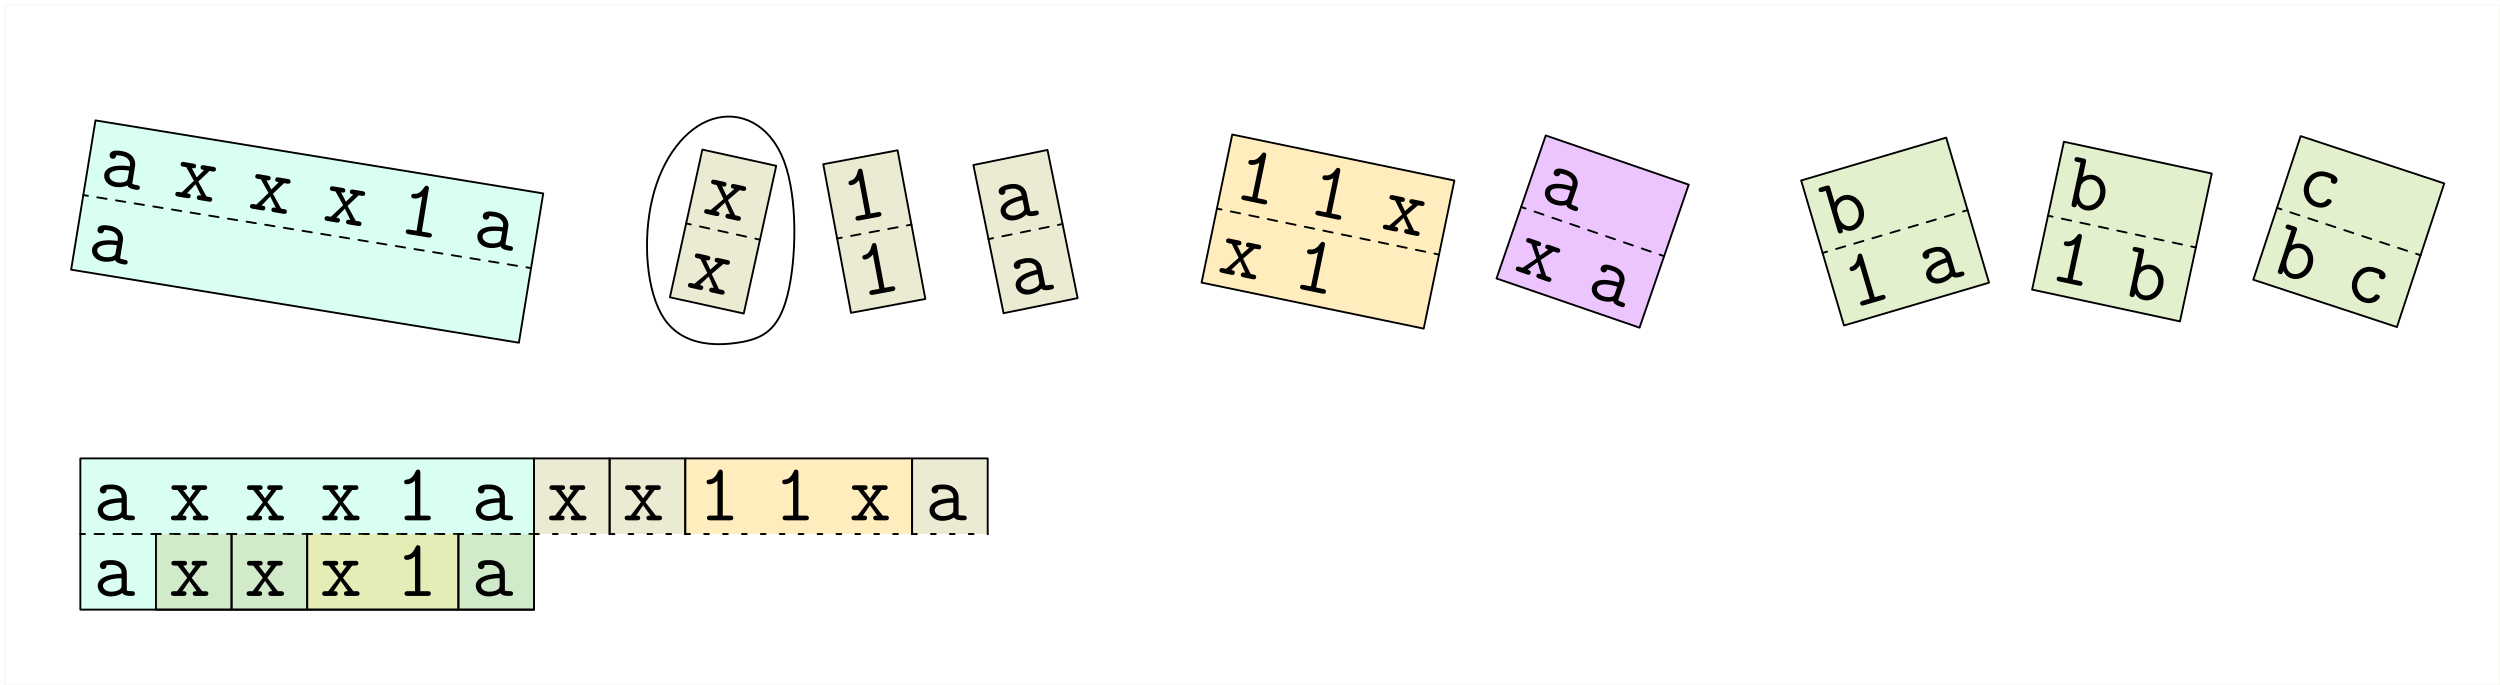 <?xml version="1.0" encoding="UTF-8"?>
<svg xmlns="http://www.w3.org/2000/svg" xmlns:xlink="http://www.w3.org/1999/xlink" width="529pt" height="145pt" viewBox="0 0 529 145" version="1.1">
<defs>
<g>
<symbol overflow="visible" id="glyph0-0">
<path style="stroke:none;" d=""/>
</symbol>
<symbol overflow="visible" id="glyph0-1">
<path style="stroke:none;" d="M 7.812 -3.688 C 8.031 -4.984 7.281 -6.5 5 -6.875 C 4.266 -6.984 2.625 -7.25 2.438 -6.078 C 2.359 -5.609 2.641 -5.312 3.016 -5.25 C 3.109 -5.234 3.703 -5.172 3.828 -5.891 C 3.844 -5.984 3.859 -6 4.219 -5.969 C 4.422 -5.953 4.656 -5.906 4.859 -5.875 C 5.234 -5.812 5.828 -5.719 6.297 -5.188 C 6.844 -4.625 6.766 -4.156 6.688 -3.656 C 5.688 -3.781 4.688 -3.875 3.578 -3.703 C 2.672 -3.562 1.484 -3.125 1.297 -1.969 C 1.109 -0.766 2 0.438 3.594 0.703 C 4.125 0.781 5.203 0.859 6.188 0.406 C 6.438 1.016 7.281 1.188 7.922 1.297 C 8.328 1.359 8.734 1.422 8.812 0.922 C 8.891 0.438 8.453 0.375 8.203 0.328 C 7.781 0.266 7.453 0.172 7.219 0.016 Z M 6.297 -1.266 C 6.234 -0.875 6.188 -0.531 5.422 -0.312 C 4.781 -0.125 3.984 -0.25 3.938 -0.25 C 2.938 -0.422 2.281 -1.109 2.391 -1.797 C 2.562 -2.797 4.484 -3.078 6.547 -2.734 Z M 6.297 -1.266 "/>
</symbol>
<symbol overflow="visible" id="glyph0-2">
<path style="stroke:none;" d="M 5.406 -3 L 7.766 -5.25 L 8.375 -5.141 C 8.609 -5.109 9.047 -5.031 9.125 -5.516 C 9.203 -6.016 8.766 -6.094 8.531 -6.125 L 6.641 -6.438 C 6.406 -6.484 5.969 -6.547 5.891 -6.047 C 5.812 -5.562 6.219 -5.5 6.625 -5.438 L 5.062 -3.891 L 4.031 -5.859 C 4.422 -5.797 4.844 -5.719 4.922 -6.203 C 5 -6.703 4.547 -6.781 4.312 -6.812 L 2.422 -7.125 C 2.188 -7.172 1.75 -7.234 1.672 -6.734 C 1.594 -6.25 2.031 -6.188 2.266 -6.141 L 2.859 -6.047 L 4.469 -3.156 L 1.891 -0.703 L 1.312 -0.797 C 1.078 -0.828 0.625 -0.906 0.547 -0.422 C 0.469 0.078 0.922 0.156 1.156 0.188 L 3.016 0.5 C 3.266 0.531 3.703 0.609 3.781 0.109 C 3.859 -0.375 3.469 -0.438 3.016 -0.516 L 4.828 -2.422 L 6 -0.031 C 5.578 -0.094 5.172 -0.172 5.094 0.312 C 5.016 0.812 5.453 0.891 5.688 0.922 L 7.578 1.234 C 7.812 1.281 8.266 1.344 8.344 0.844 C 8.422 0.359 7.969 0.297 7.734 0.25 L 7.141 0.156 Z M 5.406 -3 "/>
</symbol>
<symbol overflow="visible" id="glyph1-0">
<path style="stroke:none;" d=""/>
</symbol>
<symbol overflow="visible" id="glyph1-1">
<path style="stroke:none;" d="M 6.781 -9.047 C 6.828 -9.297 6.906 -9.75 6.406 -9.828 C 6.109 -9.875 5.984 -9.734 5.844 -9.516 C 5.406 -8.859 4.703 -8.062 3.781 -8.125 C 3.531 -8.156 3.156 -8.172 3.094 -7.719 C 3.047 -7.422 3.188 -7.219 3.562 -7.156 C 4.516 -7 5.359 -7.578 5.406 -7.625 L 4.219 -0.328 L 2.719 -0.562 C 2.484 -0.609 2.016 -0.688 1.938 -0.203 C 1.859 0.297 2.328 0.375 2.562 0.422 L 6.656 1.094 C 6.891 1.125 7.359 1.203 7.438 0.703 C 7.516 0.219 7.047 0.141 6.812 0.109 L 5.328 -0.141 Z M 6.781 -9.047 "/>
</symbol>
<symbol overflow="visible" id="glyph2-0">
<path style="stroke:none;" d=""/>
</symbol>
<symbol overflow="visible" id="glyph2-1">
<path style="stroke:none;" d="M 5.578 -2.688 L 8.047 -4.797 L 8.641 -4.672 C 8.875 -4.625 9.312 -4.516 9.422 -5.016 C 9.531 -5.5 9.094 -5.609 8.859 -5.656 L 7 -6.062 C 6.75 -6.109 6.328 -6.203 6.219 -5.719 C 6.109 -5.219 6.5 -5.141 6.922 -5.047 L 5.266 -3.609 L 4.344 -5.609 C 4.734 -5.531 5.141 -5.438 5.25 -5.938 C 5.359 -6.422 4.922 -6.516 4.688 -6.562 L 2.812 -6.984 C 2.578 -7.031 2.141 -7.125 2.031 -6.641 C 1.922 -6.141 2.359 -6.047 2.594 -6 L 3.188 -5.859 L 4.641 -2.891 L 1.922 -0.609 L 1.359 -0.734 C 1.141 -0.781 0.672 -0.891 0.562 -0.391 C 0.453 0.094 0.922 0.203 1.141 0.25 L 2.984 0.656 C 3.234 0.719 3.656 0.812 3.766 0.328 C 3.875 -0.172 3.5 -0.266 3.047 -0.359 L 4.953 -2.156 L 6 0.281 C 5.594 0.203 5.172 0.109 5.062 0.609 C 4.953 1.094 5.406 1.188 5.625 1.234 L 7.5 1.641 C 7.734 1.703 8.188 1.797 8.297 1.312 C 8.406 0.812 7.953 0.719 7.719 0.656 L 7.125 0.531 Z M 5.578 -2.688 "/>
</symbol>
<symbol overflow="visible" id="glyph3-0">
<path style="stroke:none;" d=""/>
</symbol>
<symbol overflow="visible" id="glyph3-1">
<path style="stroke:none;" d="M 3.297 -10.797 C 3.25 -11.062 3.172 -11.5 2.688 -11.422 C 2.391 -11.359 2.328 -11.188 2.25 -10.953 C 2.078 -10.172 1.688 -9.172 0.797 -8.922 C 0.562 -8.875 0.203 -8.766 0.297 -8.312 C 0.344 -8.016 0.547 -7.859 0.906 -7.938 C 1.859 -8.109 2.469 -8.953 2.5 -9 L 3.859 -1.734 L 2.359 -1.453 C 2.125 -1.422 1.672 -1.328 1.766 -0.828 C 1.859 -0.344 2.312 -0.438 2.547 -0.469 L 6.641 -1.234 C 6.859 -1.281 7.328 -1.375 7.234 -1.859 C 7.141 -2.359 6.672 -2.266 6.453 -2.219 L 4.953 -1.938 Z M 3.297 -10.797 "/>
</symbol>
<symbol overflow="visible" id="glyph4-0">
<path style="stroke:none;" d=""/>
</symbol>
<symbol overflow="visible" id="glyph4-1">
<path style="stroke:none;" d="M 6.016 -6.219 C 5.75 -7.5 4.5 -8.641 2.234 -8.188 C 1.516 -8.031 -0.125 -7.703 0.109 -6.547 C 0.203 -6.078 0.594 -5.906 0.969 -5.984 C 1.062 -6.016 1.609 -6.156 1.484 -6.859 C 1.469 -6.953 1.484 -6.969 1.828 -7.078 C 2.031 -7.125 2.25 -7.172 2.453 -7.219 C 2.844 -7.297 3.422 -7.422 4.062 -7.094 C 4.766 -6.766 4.859 -6.281 4.953 -5.797 C 3.984 -5.562 3.016 -5.281 2.016 -4.734 C 1.234 -4.266 0.297 -3.453 0.516 -2.297 C 0.766 -1.109 2.016 -0.297 3.594 -0.625 C 4.141 -0.734 5.156 -1.031 5.922 -1.828 C 6.391 -1.328 7.234 -1.469 7.875 -1.594 C 8.266 -1.688 8.672 -1.766 8.578 -2.25 C 8.469 -2.75 8.031 -2.656 7.797 -2.609 C 7.359 -2.531 7.031 -2.484 6.75 -2.547 Z M 5.438 -3.422 C 5.516 -3.047 5.594 -2.688 4.953 -2.219 C 4.438 -1.812 3.641 -1.656 3.594 -1.641 C 2.594 -1.438 1.734 -1.844 1.594 -2.531 C 1.406 -3.531 3.094 -4.453 5.141 -4.875 Z M 5.438 -3.422 "/>
</symbol>
<symbol overflow="visible" id="glyph5-0">
<path style="stroke:none;" d=""/>
</symbol>
<symbol overflow="visible" id="glyph5-1">
<path style="stroke:none;" d="M 7.156 -8.75 C 7.203 -9 7.297 -9.453 6.812 -9.562 C 6.516 -9.609 6.391 -9.484 6.234 -9.266 C 5.781 -8.609 5.047 -7.844 4.125 -7.969 C 3.875 -8 3.516 -8.031 3.422 -7.578 C 3.375 -7.297 3.484 -7.062 3.859 -6.984 C 4.812 -6.797 5.672 -7.344 5.734 -7.391 L 4.234 -0.156 L 2.75 -0.453 C 2.516 -0.5 2.047 -0.594 1.938 -0.094 C 1.844 0.391 2.312 0.484 2.547 0.531 L 6.609 1.375 C 6.844 1.422 7.297 1.516 7.391 1.031 C 7.5 0.531 7.047 0.438 6.812 0.391 L 5.328 0.078 Z M 7.156 -8.75 "/>
</symbol>
<symbol overflow="visible" id="glyph6-0">
<path style="stroke:none;" d=""/>
</symbol>
<symbol overflow="visible" id="glyph6-1">
<path style="stroke:none;" d="M 5.547 -2.766 L 7.984 -4.891 L 8.578 -4.781 C 8.812 -4.719 9.25 -4.641 9.359 -5.141 C 9.453 -5.625 9.016 -5.703 8.781 -5.766 L 6.922 -6.141 C 6.672 -6.188 6.25 -6.281 6.156 -5.797 C 6.047 -5.297 6.438 -5.219 6.844 -5.125 L 5.219 -3.672 L 4.281 -5.656 C 4.656 -5.578 5.078 -5.5 5.188 -6 C 5.281 -6.484 4.828 -6.578 4.609 -6.625 L 2.719 -7.016 C 2.5 -7.062 2.047 -7.156 1.953 -6.672 C 1.844 -6.172 2.297 -6.078 2.516 -6.031 L 3.125 -5.906 L 4.609 -2.953 L 1.922 -0.625 L 1.344 -0.75 C 1.125 -0.797 0.656 -0.891 0.547 -0.391 C 0.453 0.094 0.922 0.188 1.141 0.234 L 3 0.625 C 3.25 0.672 3.672 0.766 3.766 0.281 C 3.875 -0.219 3.5 -0.297 3.031 -0.391 L 4.922 -2.219 L 6 0.219 C 5.594 0.125 5.172 0.047 5.062 0.547 C 4.969 1.031 5.422 1.125 5.641 1.172 L 7.516 1.562 C 7.75 1.609 8.203 1.703 8.297 1.219 C 8.406 0.719 7.953 0.625 7.719 0.578 L 7.141 0.453 Z M 5.547 -2.766 "/>
</symbol>
<symbol overflow="visible" id="glyph7-0">
<path style="stroke:none;" d=""/>
</symbol>
<symbol overflow="visible" id="glyph7-1">
<path style="stroke:none;" d="M 8.328 -2.312 C 8.75 -3.547 8.281 -5.172 6.094 -5.922 C 5.391 -6.172 3.812 -6.703 3.422 -5.578 C 3.266 -5.125 3.5 -4.797 3.875 -4.656 C 3.953 -4.625 4.516 -4.469 4.766 -5.156 C 4.797 -5.234 4.812 -5.25 5.172 -5.156 C 5.359 -5.109 5.578 -5.031 5.781 -4.969 C 6.141 -4.844 6.703 -4.641 7.094 -4.062 C 7.531 -3.406 7.375 -2.953 7.219 -2.484 C 6.25 -2.781 5.266 -3.031 4.141 -3.047 C 3.234 -3.047 2 -2.828 1.625 -1.719 C 1.234 -0.578 1.906 0.781 3.422 1.297 C 3.938 1.484 4.984 1.734 6.047 1.438 C 6.172 2.094 6.969 2.406 7.594 2.609 C 7.984 2.75 8.359 2.875 8.516 2.406 C 8.688 1.922 8.281 1.781 8.047 1.703 C 7.625 1.562 7.297 1.438 7.109 1.234 Z M 6.422 -0.188 C 6.297 0.188 6.188 0.516 5.406 0.594 C 4.75 0.688 3.969 0.422 3.938 0.406 C 2.969 0.078 2.438 -0.703 2.672 -1.359 C 3 -2.328 4.922 -2.266 6.906 -1.594 Z M 6.422 -0.188 "/>
</symbol>
<symbol overflow="visible" id="glyph7-2">
<path style="stroke:none;" d="M 5.844 -2.047 L 8.547 -3.859 L 9.125 -3.656 C 9.344 -3.578 9.781 -3.438 9.938 -3.906 C 10.109 -4.375 9.672 -4.516 9.453 -4.594 L 7.656 -5.219 C 7.422 -5.297 7 -5.438 6.828 -4.969 C 6.672 -4.5 7.062 -4.375 7.453 -4.234 L 5.656 -2.984 L 4.969 -5.094 C 5.344 -4.953 5.75 -4.828 5.906 -5.297 C 6.078 -5.766 5.641 -5.906 5.422 -5.984 L 3.609 -6.609 C 3.375 -6.688 2.953 -6.828 2.781 -6.359 C 2.625 -5.891 3.047 -5.75 3.281 -5.672 L 3.859 -5.469 L 4.938 -2.359 L 1.984 -0.391 L 1.438 -0.578 C 1.219 -0.641 0.766 -0.797 0.594 -0.312 C 0.438 0.156 0.891 0.312 1.109 0.375 L 2.891 1 C 3.125 1.078 3.547 1.219 3.703 0.75 C 3.875 0.266 3.5 0.141 3.062 -0.016 L 5.172 -1.578 L 5.922 0.969 C 5.531 0.844 5.125 0.703 4.953 1.188 C 4.797 1.656 5.234 1.797 5.453 1.875 L 7.25 2.5 C 7.484 2.578 7.922 2.719 8.078 2.25 C 8.25 1.766 7.812 1.625 7.578 1.547 L 7.016 1.344 Z M 5.844 -2.047 "/>
</symbol>
<symbol overflow="visible" id="glyph8-0">
<path style="stroke:none;" d=""/>
</symbol>
<symbol overflow="visible" id="glyph8-1">
<path style="stroke:none;" d="M -0.125 -10.188 C -0.281 -10.703 -0.422 -10.828 -0.984 -10.672 L -2.062 -10.344 C -2.312 -10.281 -2.734 -10.156 -2.594 -9.688 C -2.438 -9.203 -2.016 -9.328 -1.766 -9.391 L -1.094 -9.594 L 1.391 -1.141 C 1.484 -0.844 1.594 -0.469 2.125 -0.625 C 2.656 -0.781 2.547 -1.125 2.406 -1.609 C 2.953 -1.281 3.703 -0.969 4.609 -1.25 C 6.375 -1.766 7.438 -3.797 6.828 -5.891 C 6.219 -7.938 4.344 -9.141 2.625 -8.625 C 1.422 -8.266 0.875 -7.312 0.781 -7.109 Z M 1.359 -5.172 C 1.078 -6.109 1.734 -7.328 2.812 -7.641 C 4 -7.984 5.312 -7.062 5.75 -5.578 C 6.219 -4 5.422 -2.531 4.266 -2.188 C 3.016 -1.828 1.984 -3.047 1.75 -3.875 Z M 1.359 -5.172 "/>
</symbol>
<symbol overflow="visible" id="glyph8-2">
<path style="stroke:none;" d="M 2.172 -11.094 C 2.109 -11.344 1.969 -11.781 1.5 -11.641 C 1.203 -11.547 1.172 -11.375 1.125 -11.125 C 1.031 -10.328 0.734 -9.297 -0.109 -8.953 C -0.359 -8.859 -0.688 -8.75 -0.562 -8.312 C -0.484 -8.016 -0.25 -7.875 0.109 -7.984 C 1.031 -8.25 1.531 -9.156 1.562 -9.203 L 3.656 -2.109 L 2.203 -1.688 C 1.984 -1.625 1.531 -1.484 1.672 -1.016 C 1.812 -0.531 2.266 -0.672 2.484 -0.734 L 6.469 -1.906 C 6.703 -1.984 7.141 -2.109 7 -2.594 C 6.859 -3.062 6.422 -2.938 6.188 -2.859 L 4.734 -2.438 Z M 2.172 -11.094 "/>
</symbol>
<symbol overflow="visible" id="glyph9-0">
<path style="stroke:none;" d=""/>
</symbol>
<symbol overflow="visible" id="glyph9-1">
<path style="stroke:none;" d="M 5.438 -6.703 C 5.078 -7.969 3.75 -9 1.531 -8.344 C 0.828 -8.141 -0.781 -7.672 -0.453 -6.531 C -0.312 -6.078 0.062 -5.938 0.438 -6.047 C 0.531 -6.078 1.094 -6.266 0.906 -6.953 C 0.875 -7.047 0.891 -7.078 1.219 -7.203 C 1.406 -7.281 1.625 -7.344 1.828 -7.406 C 2.203 -7.516 2.766 -7.688 3.438 -7.422 C 4.156 -7.141 4.297 -6.672 4.438 -6.203 C 3.484 -5.891 2.547 -5.531 1.594 -4.891 C 0.875 -4.359 -0.016 -3.469 0.312 -2.344 C 0.656 -1.188 2 -0.469 3.531 -0.922 C 4.062 -1.078 5.047 -1.469 5.75 -2.328 C 6.234 -1.875 7.078 -2.094 7.703 -2.281 C 8.094 -2.391 8.484 -2.5 8.344 -2.984 C 8.203 -3.453 7.781 -3.328 7.547 -3.266 C 7.125 -3.141 6.781 -3.078 6.5 -3.109 Z M 5.125 -3.875 C 5.234 -3.5 5.344 -3.156 4.734 -2.641 C 4.266 -2.188 3.484 -1.969 3.438 -1.953 C 2.469 -1.656 1.594 -1.984 1.391 -2.656 C 1.109 -3.641 2.703 -4.703 4.703 -5.297 Z M 5.125 -3.875 "/>
</symbol>
<symbol overflow="visible" id="glyph10-0">
<path style="stroke:none;" d=""/>
</symbol>
<symbol overflow="visible" id="glyph10-1">
<path style="stroke:none;" d="M 4.766 -9.016 C 4.875 -9.531 4.812 -9.719 4.234 -9.844 L 3.141 -10.078 C 2.891 -10.141 2.469 -10.219 2.375 -9.734 C 2.266 -9.234 2.688 -9.156 2.938 -9.094 L 3.625 -8.953 L 1.766 -0.344 C 1.703 -0.031 1.625 0.344 2.172 0.469 C 2.703 0.578 2.781 0.234 2.891 -0.266 C 3.188 0.297 3.734 0.906 4.656 1.109 C 6.453 1.5 8.359 0.234 8.812 -1.906 C 9.266 -3.984 8.188 -5.938 6.438 -6.312 C 5.219 -6.578 4.281 -6 4.094 -5.875 Z M 3.672 -3.891 C 3.875 -4.859 5.031 -5.609 6.125 -5.375 C 7.328 -5.109 8.047 -3.656 7.719 -2.156 C 7.375 -0.531 5.984 0.375 4.781 0.109 C 3.516 -0.156 3.203 -1.734 3.375 -2.562 Z M 3.672 -3.891 "/>
</symbol>
<symbol overflow="visible" id="glyph10-2">
<path style="stroke:none;" d="M 7.234 -8.703 C 7.281 -8.953 7.375 -9.406 6.875 -9.5 C 6.594 -9.562 6.469 -9.438 6.312 -9.219 C 5.828 -8.562 5.094 -7.812 4.188 -7.922 C 3.938 -7.969 3.562 -8.016 3.469 -7.562 C 3.406 -7.281 3.547 -7.031 3.922 -6.953 C 4.859 -6.75 5.719 -7.297 5.781 -7.344 L 4.219 -0.125 L 2.734 -0.438 C 2.516 -0.484 2.047 -0.594 1.953 -0.094 C 1.844 0.391 2.312 0.5 2.531 0.547 L 6.594 1.422 C 6.828 1.469 7.281 1.562 7.391 1.078 C 7.484 0.578 7.031 0.484 6.797 0.438 L 5.328 0.109 Z M 7.234 -8.703 "/>
</symbol>
<symbol overflow="visible" id="glyph11-0">
<path style="stroke:none;" d=""/>
</symbol>
<symbol overflow="visible" id="glyph11-1">
<path style="stroke:none;" d="M 8.062 0.672 C 8.203 0.234 7.781 0.109 7.656 0.062 C 7.281 -0.062 7.156 0.047 7 0.25 C 6.359 1.031 5.516 0.891 5.125 0.75 C 3.734 0.297 2.938 -1.266 3.438 -2.781 C 3.703 -3.609 4.812 -5.344 6.938 -4.641 C 7.391 -4.5 7.719 -4.344 7.859 -4.281 C 7.969 -4.203 7.984 -4.172 7.953 -4.094 C 7.781 -3.438 8.297 -3.25 8.391 -3.219 C 8.734 -3.094 9.125 -3.234 9.266 -3.672 C 9.641 -4.812 8 -5.344 7.281 -5.578 C 4.484 -6.516 2.844 -4.5 2.391 -3.125 C 1.734 -1.141 2.703 1.016 4.656 1.656 C 6.859 2.375 7.969 0.938 8.062 0.672 Z M 8.062 0.672 "/>
</symbol>
<symbol overflow="visible" id="glyph12-0">
<path style="stroke:none;" d=""/>
</symbol>
<symbol overflow="visible" id="glyph12-1">
<path style="stroke:none;" d="M 5.703 -8.453 C 5.859 -8.969 5.828 -9.141 5.266 -9.328 L 4.203 -9.688 C 3.969 -9.766 3.547 -9.906 3.391 -9.438 C 3.234 -8.953 3.656 -8.812 3.891 -8.734 L 4.562 -8.516 L 1.797 -0.156 C 1.703 0.141 1.578 0.516 2.109 0.688 C 2.625 0.859 2.734 0.516 2.891 0.047 C 3.156 0.625 3.609 1.312 4.516 1.609 C 6.25 2.172 8.297 1.125 8.984 -0.953 C 9.641 -2.969 8.781 -5.031 7.078 -5.594 C 5.891 -5.984 4.906 -5.5 4.688 -5.406 Z M 4.062 -3.484 C 4.359 -4.422 5.594 -5.031 6.656 -4.688 C 7.828 -4.297 8.391 -2.781 7.906 -1.312 C 7.375 0.266 5.906 1.016 4.75 0.625 C 3.516 0.219 3.359 -1.375 3.625 -2.203 Z M 4.062 -3.484 "/>
</symbol>
<symbol overflow="visible" id="glyph13-0">
<path style="stroke:none;" d=""/>
</symbol>
<symbol overflow="visible" id="glyph13-1">
<path style="stroke:none;" d="M 7.125 -4.891 C 7.125 -6.203 6.141 -7.578 3.828 -7.578 C 3.094 -7.578 1.422 -7.578 1.422 -6.391 C 1.422 -5.922 1.75 -5.672 2.141 -5.672 C 2.234 -5.672 2.812 -5.703 2.828 -6.422 C 2.828 -6.516 2.844 -6.531 3.203 -6.562 C 3.406 -6.578 3.641 -6.578 3.844 -6.578 C 4.234 -6.578 4.828 -6.578 5.391 -6.141 C 6.016 -5.672 6.016 -5.188 6.016 -4.688 C 5 -4.656 4 -4.578 2.922 -4.234 C 2.062 -3.938 0.969 -3.328 0.969 -2.156 C 0.969 -0.938 2.047 0.109 3.656 0.109 C 4.203 0.109 5.266 0.016 6.172 -0.609 C 6.516 -0.031 7.375 0 8.031 0 C 8.438 0 8.844 0 8.844 -0.5 C 8.844 -1 8.406 -1 8.156 -1 C 7.719 -1 7.375 -1.031 7.125 -1.141 Z M 6.016 -2.266 C 6.016 -1.875 6.016 -1.516 5.297 -1.188 C 4.703 -0.891 3.891 -0.891 3.844 -0.891 C 2.828 -0.891 2.078 -1.453 2.078 -2.156 C 2.078 -3.172 3.922 -3.75 6.016 -3.75 Z M 6.016 -2.266 "/>
</symbol>
<symbol overflow="visible" id="glyph13-2">
<path style="stroke:none;" d="M 4.859 -3.828 L 6.828 -6.422 L 7.438 -6.422 C 7.672 -6.422 8.125 -6.422 8.125 -6.922 C 8.125 -7.422 7.672 -7.422 7.438 -7.422 L 5.531 -7.422 C 5.281 -7.422 4.844 -7.422 4.844 -6.922 C 4.844 -6.422 5.25 -6.422 5.672 -6.422 L 4.375 -4.656 L 3.047 -6.422 C 3.438 -6.422 3.859 -6.422 3.859 -6.922 C 3.859 -7.422 3.406 -7.422 3.172 -7.422 L 1.25 -7.422 C 1.016 -7.422 0.562 -7.422 0.562 -6.922 C 0.562 -6.422 1.016 -6.422 1.25 -6.422 L 1.859 -6.422 L 3.906 -3.828 L 1.75 -1 L 1.172 -1 C 0.938 -1 0.469 -1 0.469 -0.5 C 0.469 0 0.938 0 1.172 0 L 3.062 0 C 3.312 0 3.75 0 3.75 -0.5 C 3.75 -1 3.359 -1 2.891 -1 L 4.375 -3.172 L 5.922 -1 C 5.5 -1 5.078 -1 5.078 -0.5 C 5.078 0 5.531 0 5.766 0 L 7.672 0 C 7.922 0 8.375 0 8.375 -0.5 C 8.375 -1 7.922 -1 7.672 -1 L 7.078 -1 Z M 4.859 -3.828 "/>
</symbol>
<symbol overflow="visible" id="glyph14-0">
<path style="stroke:none;" d=""/>
</symbol>
<symbol overflow="visible" id="glyph14-1">
<path style="stroke:none;" d="M 5.234 -10.016 C 5.234 -10.281 5.234 -10.734 4.734 -10.734 C 4.438 -10.734 4.344 -10.578 4.234 -10.344 C 3.906 -9.609 3.344 -8.703 2.422 -8.625 C 2.172 -8.609 1.812 -8.578 1.812 -8.125 C 1.812 -7.828 1.984 -7.625 2.359 -7.625 C 3.328 -7.625 4.062 -8.344 4.109 -8.391 L 4.109 -1 L 2.594 -1 C 2.359 -1 1.891 -1 1.891 -0.5 C 1.891 0 2.359 0 2.594 0 L 6.75 0 C 6.984 0 7.453 0 7.453 -0.5 C 7.453 -1 6.984 -1 6.75 -1 L 5.234 -1 Z M 5.234 -10.016 "/>
</symbol>
</g>
</defs>
<g id="surface85664">
<path style="fill-rule:evenodd;fill:rgb(49.8%,100%,83.1%);fill-opacity:0.3;stroke-width:0.4;stroke-linecap:round;stroke-linejoin:round;stroke:rgb(0%,0%,0%);stroke-opacity:1;stroke-miterlimit:10;" d="M 35.203 599.52 L 30.051 567.934 L 124.797 552.48 L 129.949 584.066 Z M 35.203 599.52 " transform="matrix(1,0,0,-1,-15,625)"/>
<g style="fill:rgb(0%,0%,0%);fill-opacity:1;">
  <use xlink:href="#glyph0-1" x="20.767" y="38.844"/>
</g>
<g style="fill:rgb(0%,0%,0%);fill-opacity:1;">
  <use xlink:href="#glyph0-1" x="18.192" y="54.636"/>
</g>
<path style="fill:none;stroke-width:0.4;stroke-linecap:round;stroke-linejoin:round;stroke:rgb(0%,0%,0%);stroke-opacity:1;stroke-dasharray:1,3;stroke-miterlimit:10;" d="M 127.375 568.273 L 32.625 583.727 Z M 127.375 568.273 " transform="matrix(1,0,0,-1,-15,625)"/>
<g style="fill:rgb(0%,0%,0%);fill-opacity:1;">
  <use xlink:href="#glyph0-2" x="52.35" y="43.995"/>
</g>
<g style="fill:rgb(0%,0%,0%);fill-opacity:1;">
  <use xlink:href="#glyph0-2" x="36.559" y="41.42"/>
</g>
<g style="fill:rgb(0%,0%,0%);fill-opacity:1;">
  <use xlink:href="#glyph0-2" x="68.141" y="46.571"/>
</g>
<g style="fill:rgb(0%,0%,0%);fill-opacity:1;">
  <use xlink:href="#glyph1-1" x="83.933" y="49.146"/>
</g>
<g style="fill:rgb(0%,0%,0%);fill-opacity:1;">
  <use xlink:href="#glyph0-1" x="99.724" y="51.722"/>
</g>
<path style="fill-rule:evenodd;fill:rgb(74.1%,71.8%,42%);fill-opacity:0.3;stroke-width:0.4;stroke-linecap:round;stroke-linejoin:round;stroke:rgb(0%,0%,0%);stroke-opacity:1;stroke-miterlimit:10;" d="M 163.621 593.344 L 156.754 562.09 L 172.379 558.656 L 179.25 589.91 Z M 163.621 593.344 " transform="matrix(1,0,0,-1,-15,625)"/>
<g style="fill:rgb(0%,0%,0%);fill-opacity:1;">
  <use xlink:href="#glyph2-1" x="148.456" y="45.029"/>
</g>
<g style="fill:rgb(0%,0%,0%);fill-opacity:1;">
  <use xlink:href="#glyph2-1" x="145.021" y="60.656"/>
</g>
<path style="fill:none;stroke-width:0.4;stroke-linecap:round;stroke-linejoin:round;stroke:rgb(0%,0%,0%);stroke-opacity:1;stroke-dasharray:1,3;stroke-miterlimit:10;" d="M 175.812 574.281 L 160.188 577.719 Z M 175.812 574.281 " transform="matrix(1,0,0,-1,-15,625)"/>
<path style="fill-rule:evenodd;fill:rgb(74.1%,71.8%,42%);fill-opacity:0.3;stroke-width:0.4;stroke-linecap:round;stroke-linejoin:round;stroke:rgb(0%,0%,0%);stroke-opacity:1;stroke-miterlimit:10;" d="M 189.199 590.258 L 195.074 558.805 L 210.801 561.742 L 204.926 593.195 Z M 189.199 590.258 " transform="matrix(1,0,0,-1,-15,625)"/>
<g style="fill:rgb(0%,0%,0%);fill-opacity:1;">
  <use xlink:href="#glyph3-1" x="179.266" y="47.118"/>
</g>
<g style="fill:rgb(0%,0%,0%);fill-opacity:1;">
  <use xlink:href="#glyph3-1" x="182.203" y="62.846"/>
</g>
<path style="fill:none;stroke-width:0.4;stroke-linecap:round;stroke-linejoin:round;stroke:rgb(0%,0%,0%);stroke-opacity:1;stroke-dasharray:1,3;stroke-miterlimit:10;" d="M 207.863 577.469 L 192.137 574.531 Z M 207.863 577.469 " transform="matrix(1,0,0,-1,-15,625)"/>
<path style="fill-rule:evenodd;fill:rgb(74.1%,71.8%,42%);fill-opacity:0.3;stroke-width:0.4;stroke-linecap:round;stroke-linejoin:round;stroke:rgb(0%,0%,0%);stroke-opacity:1;stroke-miterlimit:10;" d="M 220.969 590.082 L 227.352 558.727 L 243.031 561.918 L 236.648 593.273 Z M 220.969 590.082 " transform="matrix(1,0,0,-1,-15,625)"/>
<g style="fill:rgb(0%,0%,0%);fill-opacity:1;">
  <use xlink:href="#glyph4-1" x="211.236" y="47.21"/>
</g>
<g style="fill:rgb(0%,0%,0%);fill-opacity:1;">
  <use xlink:href="#glyph4-1" x="214.427" y="62.889"/>
</g>
<path style="fill:none;stroke-width:0.4;stroke-linecap:round;stroke-linejoin:round;stroke:rgb(0%,0%,0%);stroke-opacity:1;stroke-dasharray:1,3;stroke-miterlimit:10;" d="M 239.84 577.594 L 224.16 574.406 Z M 239.84 577.594 " transform="matrix(1,0,0,-1,-15,625)"/>
<path style="fill-rule:evenodd;fill:rgb(100%,75.7%,14.5%);fill-opacity:0.3;stroke-width:0.4;stroke-linecap:round;stroke-linejoin:round;stroke:rgb(0%,0%,0%);stroke-opacity:1;stroke-miterlimit:10;" d="M 275.742 596.531 L 269.254 565.199 L 316.258 555.469 L 322.746 586.801 Z M 275.742 596.531 " transform="matrix(1,0,0,-1,-15,625)"/>
<g style="fill:rgb(0%,0%,0%);fill-opacity:1;">
  <use xlink:href="#glyph5-1" x="260.74" y="41.841"/>
</g>
<g style="fill:rgb(0%,0%,0%);fill-opacity:1;">
  <use xlink:href="#glyph6-1" x="257.496" y="57.509"/>
</g>
<g style="fill:rgb(0%,0%,0%);fill-opacity:1;">
  <use xlink:href="#glyph5-1" x="273.164" y="60.752"/>
</g>
<path style="fill:none;stroke-width:0.4;stroke-linecap:round;stroke-linejoin:round;stroke:rgb(0%,0%,0%);stroke-opacity:1;stroke-dasharray:1,3;stroke-miterlimit:10;" d="M 319.5 571.133 L 272.5 580.867 Z M 319.5 571.133 " transform="matrix(1,0,0,-1,-15,625)"/>
<g style="fill:rgb(0%,0%,0%);fill-opacity:1;">
  <use xlink:href="#glyph5-1" x="276.407" y="45.085"/>
</g>
<g style="fill:rgb(0%,0%,0%);fill-opacity:1;">
  <use xlink:href="#glyph6-1" x="292.075" y="48.328"/>
</g>
<path style="fill-rule:evenodd;fill:rgb(74.9%,24.3%,100%);fill-opacity:0.3;stroke-width:0.4;stroke-linecap:round;stroke-linejoin:round;stroke:rgb(0%,0%,0%);stroke-opacity:1;stroke-miterlimit:10;" d="M 342.078 596.336 L 331.664 566.074 L 361.926 555.664 L 372.336 585.926 Z M 342.078 596.336 " transform="matrix(1,0,0,-1,-15,625)"/>
<g style="fill:rgb(0%,0%,0%);fill-opacity:1;">
  <use xlink:href="#glyph7-1" x="325.377" y="41.931"/>
</g>
<g style="fill:rgb(0%,0%,0%);fill-opacity:1;">
  <use xlink:href="#glyph7-2" x="320.171" y="57.06"/>
</g>
<g style="fill:rgb(0%,0%,0%);fill-opacity:1;">
  <use xlink:href="#glyph7-1" x="335.301" y="62.266"/>
</g>
<path style="fill:none;stroke-width:0.4;stroke-linecap:round;stroke-linejoin:round;stroke:rgb(0%,0%,0%);stroke-opacity:1;stroke-dasharray:1,3;stroke-miterlimit:10;" d="M 367.129 570.793 L 336.871 581.207 Z M 367.129 570.793 " transform="matrix(1,0,0,-1,-15,625)"/>
<path style="fill-rule:evenodd;fill:rgb(63.5%,80.4%,35.3%);fill-opacity:0.3;stroke-width:0.4;stroke-linecap:round;stroke-linejoin:round;stroke:rgb(0%,0%,0%);stroke-opacity:1;stroke-miterlimit:10;" d="M 396.125 586.812 L 405.188 556.125 L 435.879 565.188 L 426.812 595.875 Z M 396.125 586.812 " transform="matrix(1,0,0,-1,-15,625)"/>
<g style="fill:rgb(0%,0%,0%);fill-opacity:1;">
  <use xlink:href="#glyph8-1" x="387.431" y="49.981"/>
</g>
<g style="fill:rgb(0%,0%,0%);fill-opacity:1;">
  <use xlink:href="#glyph8-2" x="391.963" y="65.325"/>
</g>
<g style="fill:rgb(0%,0%,0%);fill-opacity:1;">
  <use xlink:href="#glyph9-1" x="407.308" y="60.793"/>
</g>
<path style="fill:none;stroke-width:0.4;stroke-linecap:round;stroke-linejoin:round;stroke:rgb(0%,0%,0%);stroke-opacity:1;stroke-dasharray:1,3;stroke-miterlimit:10;" d="M 431.344 580.531 L 400.656 571.469 Z M 431.344 580.531 " transform="matrix(1,0,0,-1,-15,625)"/>
<path style="fill-rule:evenodd;fill:rgb(63.5%,80.4%,35.3%);fill-opacity:0.3;stroke-width:0.4;stroke-linecap:round;stroke-linejoin:round;stroke:rgb(0%,0%,0%);stroke-opacity:1;stroke-miterlimit:10;" d="M 451.719 595.004 L 444.996 563.719 L 476.281 556.996 L 483.008 588.281 Z M 451.719 595.004 " transform="matrix(1,0,0,-1,-15,625)"/>
<g style="fill:rgb(0%,0%,0%);fill-opacity:1;">
  <use xlink:href="#glyph10-1" x="436.616" y="43.368"/>
</g>
<g style="fill:rgb(0%,0%,0%);fill-opacity:1;">
  <use xlink:href="#glyph10-2" x="433.253" y="59.011"/>
</g>
<g style="fill:rgb(0%,0%,0%);fill-opacity:1;">
  <use xlink:href="#glyph10-1" x="448.896" y="62.374"/>
</g>
<path style="fill:none;stroke-width:0.4;stroke-linecap:round;stroke-linejoin:round;stroke:rgb(0%,0%,0%);stroke-opacity:1;stroke-dasharray:1,3;stroke-miterlimit:10;" d="M 479.645 572.637 L 448.359 579.363 Z M 479.645 572.637 " transform="matrix(1,0,0,-1,-15,625)"/>
<path style="fill-rule:evenodd;fill:rgb(63.5%,80.4%,35.3%);fill-opacity:0.3;stroke-width:0.4;stroke-linecap:round;stroke-linejoin:round;stroke:rgb(0%,0%,0%);stroke-opacity:1;stroke-miterlimit:10;" d="M 501.812 596.203 L 491.797 565.812 L 522.188 555.797 L 532.207 586.188 Z M 501.812 596.203 " transform="matrix(1,0,0,-1,-15,625)"/>
<g style="fill:rgb(0%,0%,0%);fill-opacity:1;">
  <use xlink:href="#glyph11-1" x="485.286" y="42.082"/>
</g>
<g style="fill:rgb(0%,0%,0%);fill-opacity:1;">
  <use xlink:href="#glyph12-1" x="480.277" y="57.277"/>
</g>
<g style="fill:rgb(0%,0%,0%);fill-opacity:1;">
  <use xlink:href="#glyph11-1" x="495.473" y="62.287"/>
</g>
<path style="fill:none;stroke-width:0.4;stroke-linecap:round;stroke-linejoin:round;stroke:rgb(0%,0%,0%);stroke-opacity:1;stroke-dasharray:1,3;stroke-miterlimit:10;" d="M 527.195 570.992 L 496.805 581.008 Z M 527.195 570.992 " transform="matrix(1,0,0,-1,-15,625)"/>
<path style="fill-rule:evenodd;fill:rgb(49.8%,100%,83.1%);fill-opacity:0.3;stroke-width:0.4;stroke-linecap:round;stroke-linejoin:round;stroke:rgb(0%,0%,0%);stroke-opacity:1;stroke-miterlimit:10;" d="M 32 528 L 32 496 L 128 496 L 128 528 Z M 32 528 " transform="matrix(1,0,0,-1,-15,625)"/>
<g style="fill:rgb(0%,0%,0%);fill-opacity:1;">
  <use xlink:href="#glyph13-1" x="19.709" y="110.097"/>
</g>
<g style="fill:rgb(0%,0%,0%);fill-opacity:1;">
  <use xlink:href="#glyph13-1" x="19.709" y="126.097"/>
</g>
<path style="fill:none;stroke-width:0.4;stroke-linecap:round;stroke-linejoin:round;stroke:rgb(0%,0%,0%);stroke-opacity:1;stroke-dasharray:1,3;stroke-miterlimit:10;" d="M 128 512 L 32 512 Z M 128 512 " transform="matrix(1,0,0,-1,-15,625)"/>
<g style="fill:rgb(0%,0%,0%);fill-opacity:1;">
  <use xlink:href="#glyph13-2" x="51.709" y="110.097"/>
</g>
<g style="fill:rgb(0%,0%,0%);fill-opacity:1;">
  <use xlink:href="#glyph13-2" x="35.709" y="110.097"/>
</g>
<g style="fill:rgb(0%,0%,0%);fill-opacity:1;">
  <use xlink:href="#glyph13-2" x="67.709" y="110.097"/>
</g>
<g style="fill:rgb(0%,0%,0%);fill-opacity:1;">
  <use xlink:href="#glyph14-1" x="83.709" y="110.097"/>
</g>
<g style="fill:rgb(0%,0%,0%);fill-opacity:1;">
  <use xlink:href="#glyph13-1" x="99.709" y="110.097"/>
</g>
<path style=" stroke:none;fill-rule:evenodd;fill:rgb(74.1%,71.8%,42%);fill-opacity:0.3;" d="M 113 97 L 113 113 L 129 113 L 129 97 Z M 113 97 "/>
<g style="fill:rgb(0%,0%,0%);fill-opacity:1;">
  <use xlink:href="#glyph13-2" x="115.709" y="110.097"/>
</g>
<path style="fill:none;stroke-width:0.4;stroke-linecap:round;stroke-linejoin:round;stroke:rgb(0%,0%,0%);stroke-opacity:1;stroke-dasharray:1,3;stroke-miterlimit:10;" d="M 128 512 L 144 512 " transform="matrix(1,0,0,-1,-15,625)"/>
<path style="fill:none;stroke-width:0.4;stroke-linecap:round;stroke-linejoin:round;stroke:rgb(0%,0%,0%);stroke-opacity:1;stroke-miterlimit:10;" d="M 128 512 L 128 528 L 144 528 L 144 512 " transform="matrix(1,0,0,-1,-15,625)"/>
<path style=" stroke:none;fill-rule:evenodd;fill:rgb(74.1%,71.8%,42%);fill-opacity:0.3;" d="M 33 113 L 33 129 L 49 129 L 49 113 Z M 33 113 "/>
<g style="fill:rgb(0%,0%,0%);fill-opacity:1;">
  <use xlink:href="#glyph13-2" x="35.709" y="126.097"/>
</g>
<path style="fill:none;stroke-width:0.4;stroke-linecap:round;stroke-linejoin:round;stroke:rgb(0%,0%,0%);stroke-opacity:1;stroke-miterlimit:10;" d="M 48 512 L 48 496 L 64 496 L 64 512 " transform="matrix(1,0,0,-1,-15,625)"/>
<path style="fill:none;stroke-width:0.4;stroke-linecap:round;stroke-linejoin:round;stroke:rgb(0%,0%,0%);stroke-opacity:1;stroke-dasharray:1,3;stroke-miterlimit:10;" d="M 48 512 L 64 512 " transform="matrix(1,0,0,-1,-15,625)"/>
<path style=" stroke:none;fill-rule:evenodd;fill:rgb(74.1%,71.8%,42%);fill-opacity:0.3;" d="M 129 97 L 129 113 L 145 113 L 145 97 Z M 129 97 "/>
<g style="fill:rgb(0%,0%,0%);fill-opacity:1;">
  <use xlink:href="#glyph13-2" x="131.709" y="110.097"/>
</g>
<path style="fill:none;stroke-width:0.4;stroke-linecap:round;stroke-linejoin:round;stroke:rgb(0%,0%,0%);stroke-opacity:1;stroke-dasharray:1,3;stroke-miterlimit:10;" d="M 144 512 L 160 512 " transform="matrix(1,0,0,-1,-15,625)"/>
<path style="fill:none;stroke-width:0.4;stroke-linecap:round;stroke-linejoin:round;stroke:rgb(0%,0%,0%);stroke-opacity:1;stroke-miterlimit:10;" d="M 144 512 L 144 528 L 160 528 L 160 512 " transform="matrix(1,0,0,-1,-15,625)"/>
<path style=" stroke:none;fill-rule:evenodd;fill:rgb(74.1%,71.8%,42%);fill-opacity:0.3;" d="M 49 113 L 49 129 L 65 129 L 65 113 Z M 49 113 "/>
<g style="fill:rgb(0%,0%,0%);fill-opacity:1;">
  <use xlink:href="#glyph13-2" x="51.709" y="126.097"/>
</g>
<path style="fill:none;stroke-width:0.4;stroke-linecap:round;stroke-linejoin:round;stroke:rgb(0%,0%,0%);stroke-opacity:1;stroke-miterlimit:10;" d="M 64 512 L 64 496 L 80 496 L 80 512 " transform="matrix(1,0,0,-1,-15,625)"/>
<path style="fill:none;stroke-width:0.4;stroke-linecap:round;stroke-linejoin:round;stroke:rgb(0%,0%,0%);stroke-opacity:1;stroke-dasharray:1,3;stroke-miterlimit:10;" d="M 64 512 L 80 512 " transform="matrix(1,0,0,-1,-15,625)"/>
<path style=" stroke:none;fill-rule:evenodd;fill:rgb(100%,75.7%,14.5%);fill-opacity:0.3;" d="M 65 113 L 65 129 L 97 129 L 97 113 Z M 65 113 "/>
<g style="fill:rgb(0%,0%,0%);fill-opacity:1;">
  <use xlink:href="#glyph13-2" x="67.709" y="126.097"/>
</g>
<g style="fill:rgb(0%,0%,0%);fill-opacity:1;">
  <use xlink:href="#glyph14-1" x="83.709" y="126.097"/>
</g>
<path style="fill:none;stroke-width:0.4;stroke-linecap:round;stroke-linejoin:round;stroke:rgb(0%,0%,0%);stroke-opacity:1;stroke-miterlimit:10;" d="M 80 512 L 80 496 L 112 496 L 112 512 " transform="matrix(1,0,0,-1,-15,625)"/>
<path style="fill:none;stroke-width:0.4;stroke-linecap:round;stroke-linejoin:round;stroke:rgb(0%,0%,0%);stroke-opacity:1;stroke-dasharray:1,3;stroke-miterlimit:10;" d="M 80 512 L 112 512 " transform="matrix(1,0,0,-1,-15,625)"/>
<path style=" stroke:none;fill-rule:evenodd;fill:rgb(100%,75.7%,14.5%);fill-opacity:0.3;" d="M 145 97 L 145 113 L 193 113 L 193 97 Z M 145 97 "/>
<g style="fill:rgb(0%,0%,0%);fill-opacity:1;">
  <use xlink:href="#glyph14-1" x="147.709" y="110.097"/>
</g>
<g style="fill:rgb(0%,0%,0%);fill-opacity:1;">
  <use xlink:href="#glyph14-1" x="163.709" y="110.097"/>
</g>
<g style="fill:rgb(0%,0%,0%);fill-opacity:1;">
  <use xlink:href="#glyph13-2" x="179.709" y="110.097"/>
</g>
<path style="fill:none;stroke-width:0.4;stroke-linecap:round;stroke-linejoin:round;stroke:rgb(0%,0%,0%);stroke-opacity:1;stroke-miterlimit:10;" d="M 160 512 L 160 528 L 208 528 L 208 512 " transform="matrix(1,0,0,-1,-15,625)"/>
<path style="fill:none;stroke-width:0.4;stroke-linecap:round;stroke-linejoin:round;stroke:rgb(0%,0%,0%);stroke-opacity:1;stroke-dasharray:1,3;stroke-miterlimit:10;" d="M 160 512 L 208 512 " transform="matrix(1,0,0,-1,-15,625)"/>
<path style=" stroke:none;fill-rule:evenodd;fill:rgb(74.1%,71.8%,42%);fill-opacity:0.3;" d="M 193 97 L 193 113 L 209 113 L 209 97 Z M 193 97 "/>
<g style="fill:rgb(0%,0%,0%);fill-opacity:1;">
  <use xlink:href="#glyph13-1" x="195.709" y="110.097"/>
</g>
<path style="fill:none;stroke-width:0.4;stroke-linecap:round;stroke-linejoin:round;stroke:rgb(0%,0%,0%);stroke-opacity:1;stroke-dasharray:1,3;stroke-miterlimit:10;" d="M 208 512 L 224 512 " transform="matrix(1,0,0,-1,-15,625)"/>
<path style="fill:none;stroke-width:0.4;stroke-linecap:round;stroke-linejoin:round;stroke:rgb(0%,0%,0%);stroke-opacity:1;stroke-miterlimit:10;" d="M 208 512 L 208 528 L 224 528 L 224 512 " transform="matrix(1,0,0,-1,-15,625)"/>
<path style=" stroke:none;fill-rule:evenodd;fill:rgb(74.1%,71.8%,42%);fill-opacity:0.3;" d="M 97 113 L 97 129 L 113 129 L 113 113 Z M 97 113 "/>
<g style="fill:rgb(0%,0%,0%);fill-opacity:1;">
  <use xlink:href="#glyph13-1" x="99.709" y="126.097"/>
</g>
<path style="fill:none;stroke-width:0.4;stroke-linecap:round;stroke-linejoin:round;stroke:rgb(0%,0%,0%);stroke-opacity:1;stroke-miterlimit:10;" d="M 112 512 L 112 496 L 128 496 L 128 512 " transform="matrix(1,0,0,-1,-15,625)"/>
<path style="fill:none;stroke-width:0.4;stroke-linecap:round;stroke-linejoin:round;stroke:rgb(0%,0%,0%);stroke-opacity:1;stroke-dasharray:1,3;stroke-miterlimit:10;" d="M 112 512 L 128 512 " transform="matrix(1,0,0,-1,-15,625)"/>
<path style="fill:none;stroke-width:0.4;stroke-linecap:round;stroke-linejoin:round;stroke:rgb(0%,0%,0%);stroke-opacity:1;stroke-miterlimit:10;" d="M 165.781 599.801 C 160.094 597.996 155.121 591.672 153.035 582.973 C 150.945 574.273 151.738 563.199 155.539 557.559 C 159.344 551.918 166.156 551.715 171.258 552.508 C 176.359 553.297 179.75 555.082 181.629 562.527 C 183.512 569.973 183.883 583.074 180.871 590.984 C 177.859 598.891 171.465 601.605 165.781 599.801 Z M 165.781 599.801 " transform="matrix(1,0,0,-1,-15,625)"/>
<path style="fill:none;stroke-width:0.4;stroke-linecap:round;stroke-linejoin:round;stroke:rgb(80.4%,71.8%,62%);stroke-opacity:0.1;stroke-miterlimit:10;" d="M 16 624 L 16 480 L 544 480 L 544 624 Z M 16 624 " transform="matrix(1,0,0,-1,-15,625)"/>
</g>
</svg>
